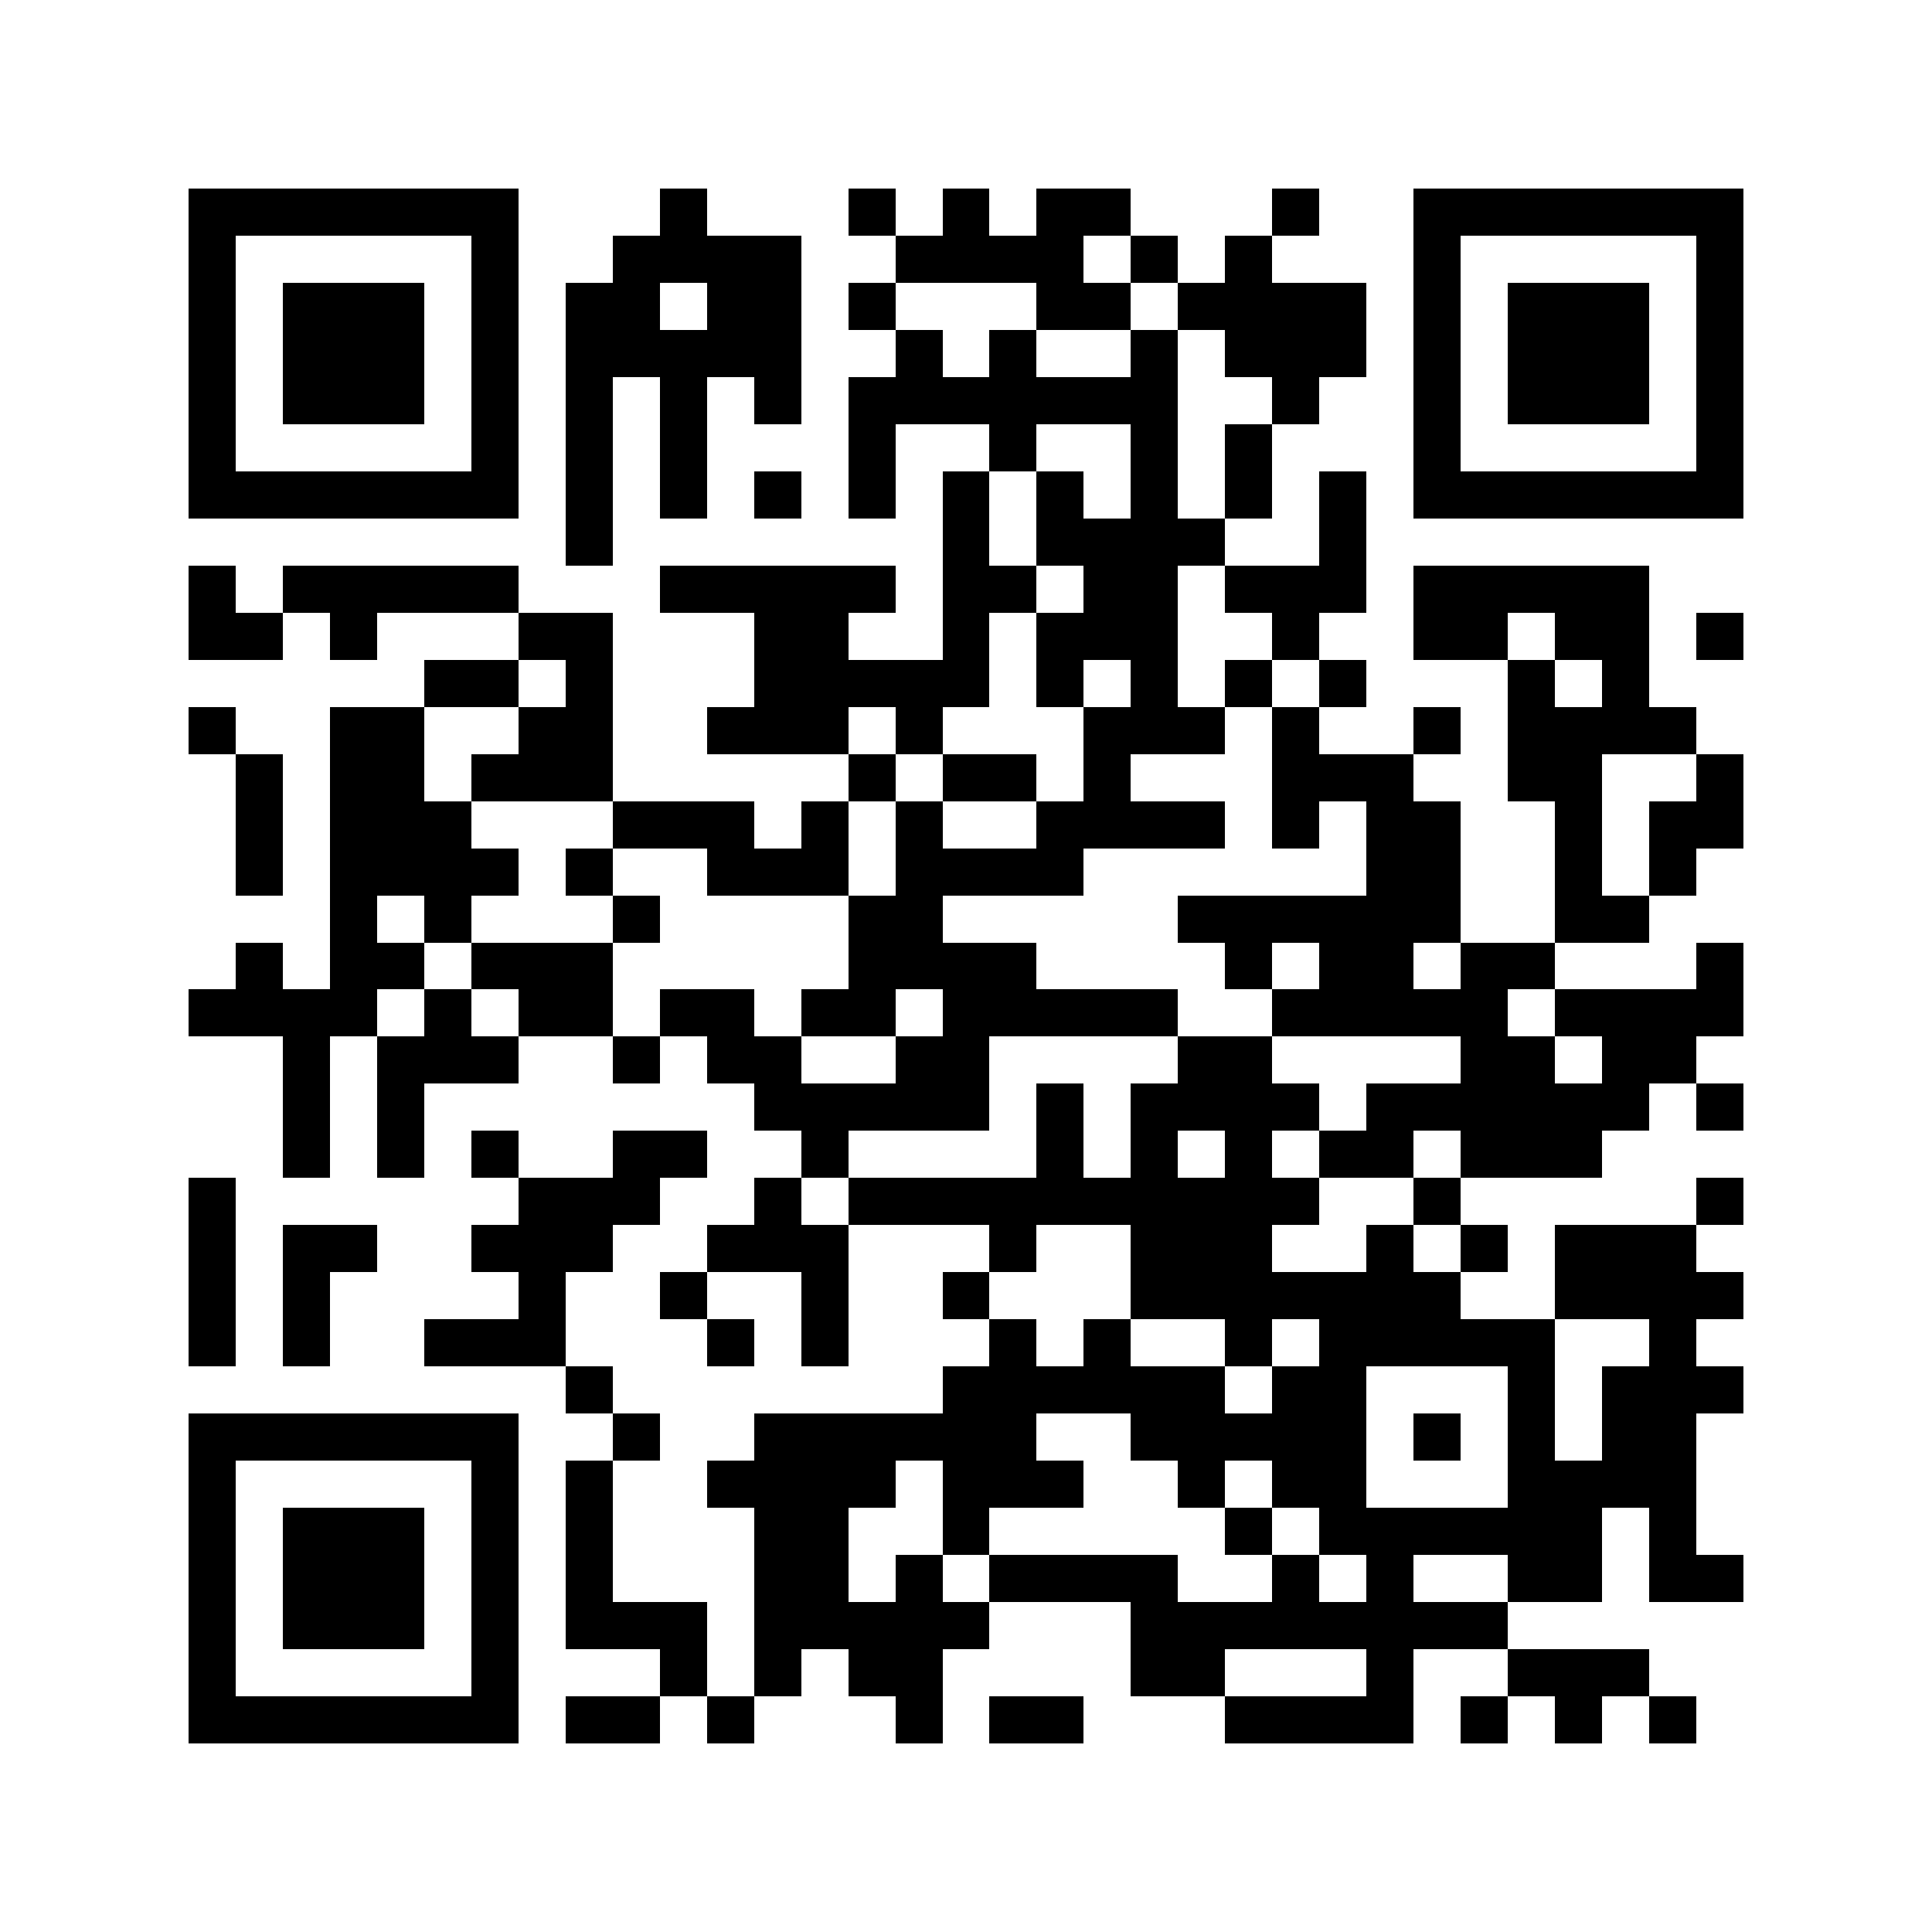 <?xml version="1.0" encoding="utf-8"?><!DOCTYPE svg PUBLIC "-//W3C//DTD SVG 1.1//EN" "http://www.w3.org/Graphics/SVG/1.1/DTD/svg11.dtd"><svg xmlns="http://www.w3.org/2000/svg" viewBox="0 0 41 41" shape-rendering="crispEdges"><path fill="#ffffff" d="M0 0h41v41H0z"/><path stroke="#000000" d="M4 4.5h7m3 0h1m3 0h1m1 0h1m1 0h2m3 0h1m2 0h7M4 5.5h1m5 0h1m2 0h4m2 0h4m1 0h1m1 0h1m3 0h1m5 0h1M4 6.5h1m1 0h3m1 0h1m1 0h2m1 0h2m1 0h1m3 0h2m1 0h4m1 0h1m1 0h3m1 0h1M4 7.5h1m1 0h3m1 0h1m1 0h5m2 0h1m1 0h1m2 0h1m1 0h3m1 0h1m1 0h3m1 0h1M4 8.5h1m1 0h3m1 0h1m1 0h1m1 0h1m1 0h1m1 0h7m2 0h1m2 0h1m1 0h3m1 0h1M4 9.5h1m5 0h1m1 0h1m1 0h1m3 0h1m2 0h1m2 0h1m1 0h1m3 0h1m5 0h1M4 10.5h7m1 0h1m1 0h1m1 0h1m1 0h1m1 0h1m1 0h1m1 0h1m1 0h1m1 0h1m1 0h7M12 11.5h1m7 0h1m1 0h4m2 0h1M4 12.5h1m1 0h5m3 0h5m1 0h2m1 0h2m1 0h3m1 0h5M4 13.5h2m1 0h1m3 0h2m3 0h2m2 0h1m1 0h3m2 0h1m2 0h2m1 0h2m1 0h1M9 14.5h2m1 0h1m3 0h5m1 0h1m1 0h1m1 0h1m1 0h1m3 0h1m1 0h1M4 15.5h1m2 0h2m2 0h2m2 0h3m1 0h1m3 0h3m1 0h1m2 0h1m1 0h4M5 16.5h1m1 0h2m1 0h3m5 0h1m1 0h2m1 0h1m3 0h3m2 0h2m2 0h1M5 17.5h1m1 0h3m3 0h3m1 0h1m1 0h1m2 0h4m1 0h1m1 0h2m2 0h1m1 0h2M5 18.5h1m1 0h4m1 0h1m2 0h3m1 0h4m6 0h2m2 0h1m1 0h1M7 19.5h1m1 0h1m3 0h1m4 0h2m5 0h6m2 0h2M5 20.5h1m1 0h2m1 0h3m5 0h4m4 0h1m1 0h2m1 0h2m3 0h1M4 21.5h4m1 0h1m1 0h2m1 0h2m1 0h2m1 0h5m2 0h5m1 0h4M6 22.5h1m1 0h3m2 0h1m1 0h2m2 0h2m4 0h2m4 0h2m1 0h2M6 23.5h1m1 0h1m7 0h5m1 0h1m1 0h4m1 0h6m1 0h1M6 24.5h1m1 0h1m1 0h1m2 0h2m2 0h1m4 0h1m1 0h1m1 0h1m1 0h2m1 0h3M4 25.5h1m6 0h3m2 0h1m1 0h10m2 0h1m5 0h1M4 26.5h1m1 0h2m2 0h3m2 0h3m3 0h1m2 0h3m2 0h1m1 0h1m1 0h3M4 27.5h1m1 0h1m4 0h1m2 0h1m2 0h1m2 0h1m3 0h7m2 0h4M4 28.5h1m1 0h1m2 0h3m3 0h1m1 0h1m3 0h1m1 0h1m2 0h1m1 0h5m2 0h1M12 29.5h1m7 0h6m1 0h2m3 0h1m1 0h3M4 30.5h7m2 0h1m2 0h6m2 0h5m1 0h1m1 0h1m1 0h2M4 31.5h1m5 0h1m1 0h1m2 0h4m1 0h3m2 0h1m1 0h2m3 0h4M4 32.5h1m1 0h3m1 0h1m1 0h1m3 0h2m2 0h1m5 0h1m1 0h6m1 0h1M4 33.5h1m1 0h3m1 0h1m1 0h1m3 0h2m1 0h1m1 0h4m2 0h1m1 0h1m2 0h2m1 0h2M4 34.5h1m1 0h3m1 0h1m1 0h3m1 0h5m3 0h8M4 35.5h1m5 0h1m3 0h1m1 0h1m1 0h2m4 0h2m3 0h1m2 0h3M4 36.5h7m1 0h2m1 0h1m3 0h1m1 0h2m3 0h4m1 0h1m1 0h1m1 0h1"/></svg>
